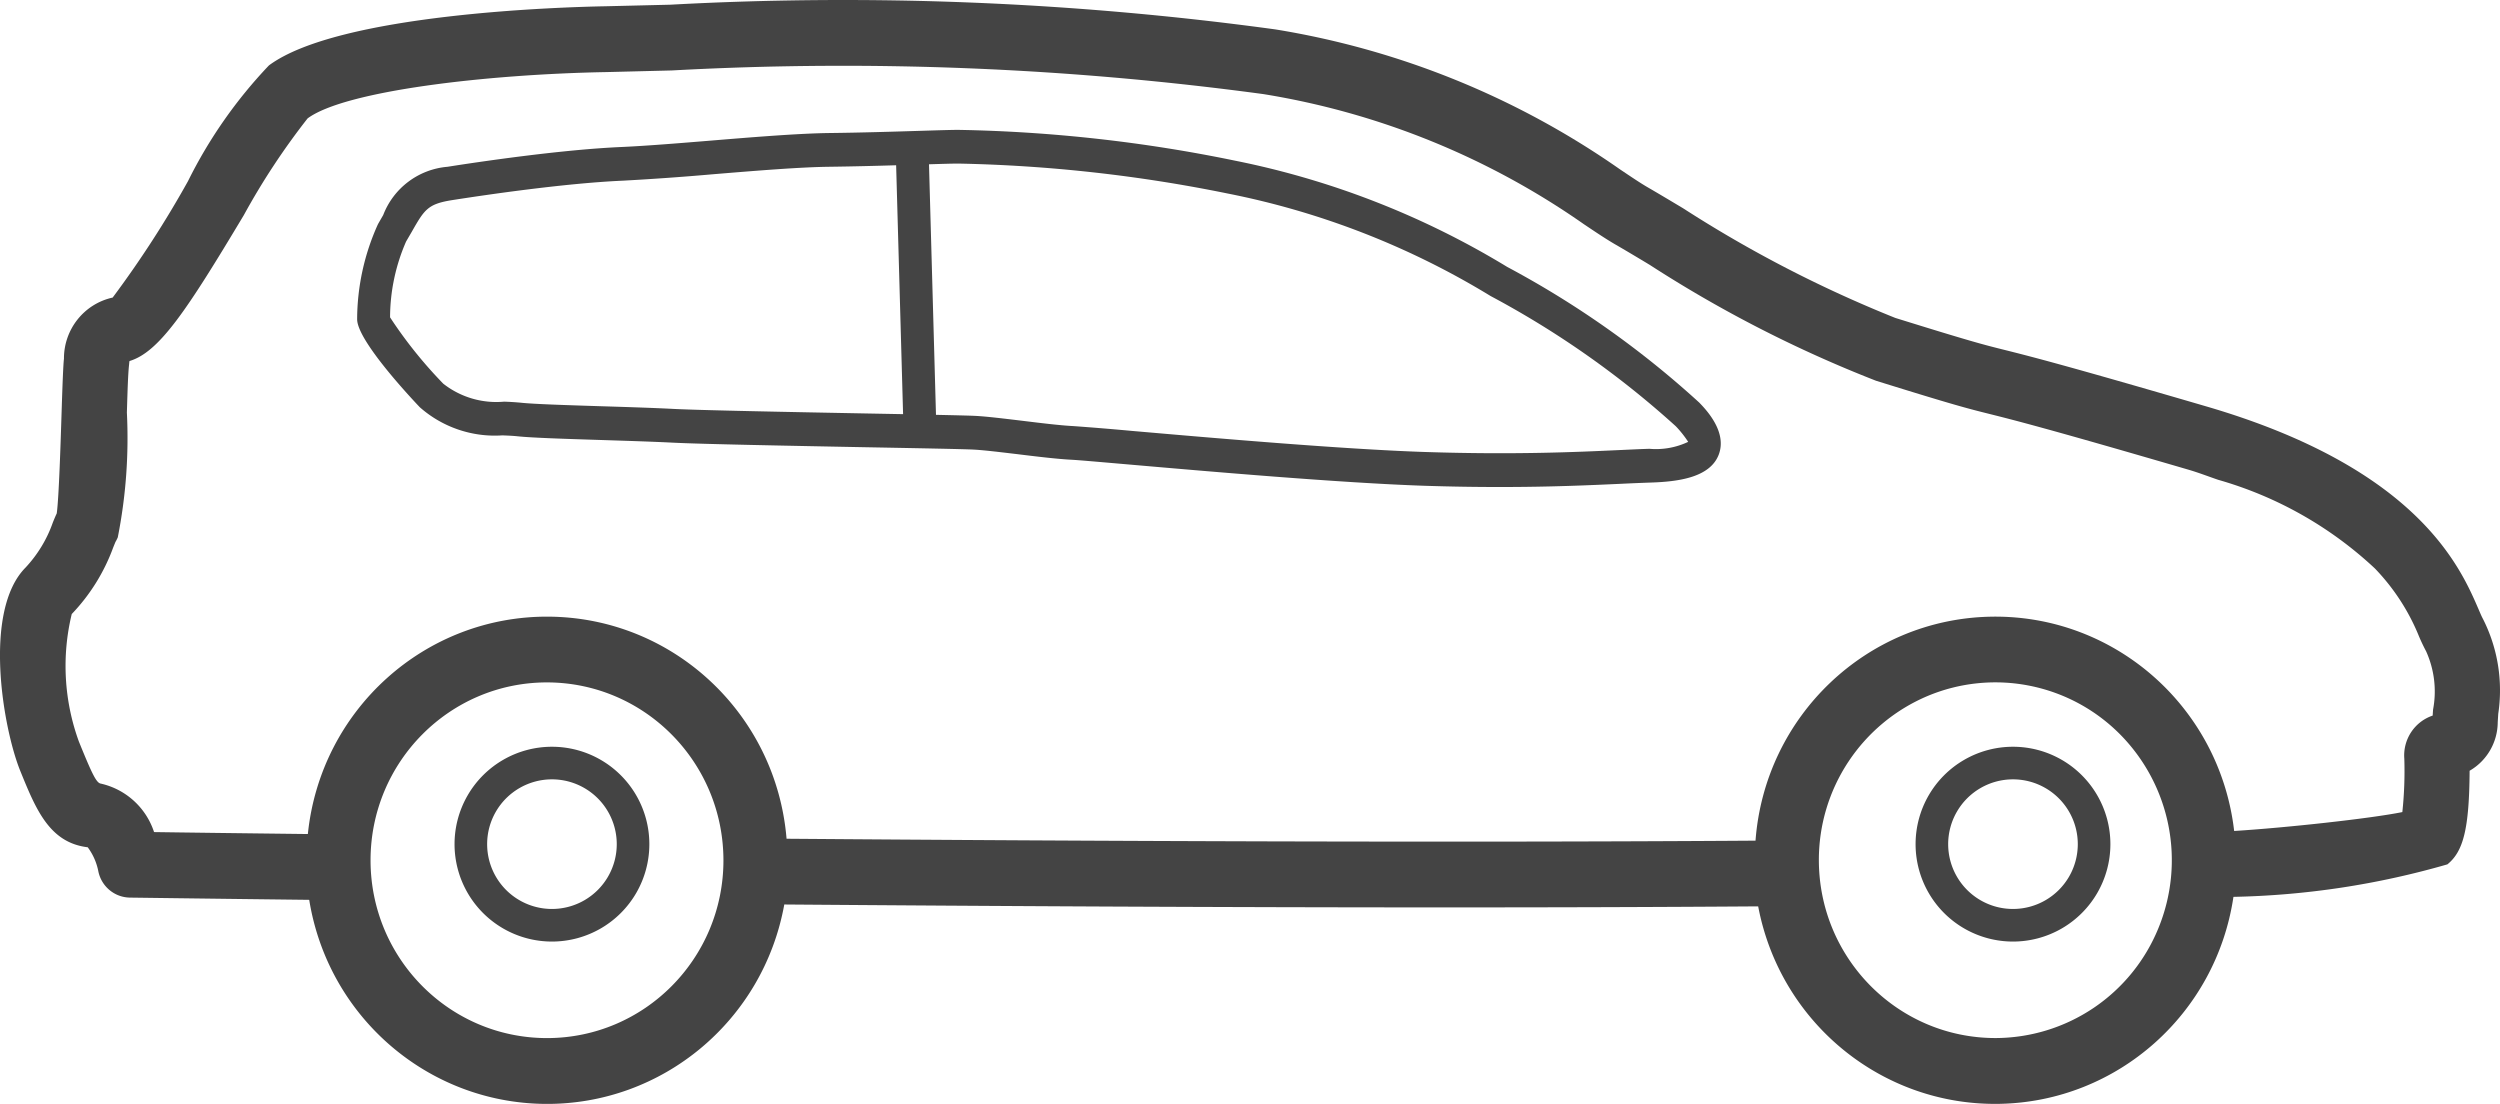 <svg xmlns="http://www.w3.org/2000/svg" width="77" height="34"><g fill="none" fill-rule="evenodd"><path d="M3.087 23.205c.77.173 1.392.743 1.64 1.5.876.013 2.533.034 4.739.06.392-3.849 3.616-6.763 7.44-6.725 3.824.038 6.99 3.015 7.309 6.87 9.417.075 20.554.125 29.856.06.288-3.852 3.422-6.852 7.239-6.929 3.817-.078 7.067 2.792 7.508 6.63 1.595-.1 4.215-.387 5.182-.585.058-.547.079-1.098.061-1.649a1.303 1.303 0 0 1 .875-1.336l.011-.184c.116-.61.04-1.24-.214-1.805a5.472 5.472 0 0 1-.234-.5 6.581 6.581 0 0 0-1.346-2.064c-.265.085-.54.131-.818.135-1.519.088-3.949.22-3.949.22a1.292 1.292 0 0 1-1.302-1.01s-.52-1.054-.39-1.405c.13-.352.217-.615 1.215-.659l.421-.02c-.308-.106-.582-.216-.924-.316-4.334-1.272-5.408-1.543-6.13-1.723-.683-.172-1.056-.266-3.492-1.027a38.782 38.782 0 0 1-6.974-3.586 71.78 71.78 0 0 0-1.043-.621 17.49 17.49 0 0 1-.985-.637 23.796 23.796 0 0 0-9.877-4.024 96.315 96.315 0 0 0-18.226-.73l-2.008.05c-3.717.067-8.074.58-9.213 1.432A21.859 21.859 0 0 0 7.493 5.62C5.735 8.567 4.888 9.857 3.97 10.134l-.01.087v.002h1.63s.516.03.516.697a31.161 31.161 0 0 1-1.578 4.355l-.917.312c-.021.05-.046.098-.073.145l-.071.173a5.898 5.898 0 0 1-1.275 2.054 6.861 6.861 0 0 0 .22 3.947c.407 1.005.538 1.279.676 1.299zm9.005-17.533l.16-.272a2.314 2.314 0 0 1 1.968-1.458c.992-.153 3.494-.517 5.339-.597a80.601 80.601 0 0 0 2.719-.192c1.326-.107 2.695-.217 3.646-.228.968-.011 1.988-.043 2.762-.066.544-.017.966-.03 1.169-.03 2.846.05 5.682.36 8.472.93a25.984 25.984 0 0 1 8.334 3.206 28.877 28.877 0 0 1 5.88 4.093c.216.222.866.892.595 1.578-.275.692-1.262.81-2.089.836a62.15 62.15 0 0 0-.923.038c-.896.04-2.11.096-3.691.096-.702 0-1.476-.01-2.326-.038-2.532-.084-6.585-.432-9.007-.64-.91-.077-1.564-.134-1.778-.145-.417-.02-1.045-.094-1.648-.167-.513-.06-1.006-.12-1.318-.138-.29-.016-1.714-.042-3.377-.073-2.326-.044-4.963-.093-5.858-.137-.649-.032-1.456-.057-2.23-.08-1.079-.035-2.1-.066-2.534-.113-.132-.014-.283-.02-.446-.027a3.503 3.503 0 0 1-2.54-.85c-.323-.334-1.916-2.02-1.918-2.652a6.907 6.907 0 0 1 .639-2.874z"/><path d="M2.702 26.096c.164.22.276.476.328.747.098.463.5.796.97.803.098.001 2.167.03 5.524.069.579 3.596 3.642 6.25 7.257 6.285 3.614.035 6.728-2.558 7.375-6.142 6.382.05 13.562.09 20.432.09 3.306 0 6.527-.01 9.564-.032.678 3.585 3.822 6.155 7.442 6.082 3.62-.072 6.66-2.766 7.196-6.375 2.23-.044 4.445-.38 6.59-1.001.492-.398.673-1.099.684-2.883.533-.308.863-.877.866-1.495l.016-.258c.15-1-.014-2.021-.47-2.922-.044-.08-.088-.187-.143-.314-.561-1.296-1.879-4.332-8.37-6.23-4.388-1.283-5.476-1.555-6.204-1.738-.664-.165-1.025-.256-3.384-.99a38.395 38.395 0 0 1-6.537-3.378c-.422-.252-.788-.471-1.072-.635-.248-.143-.53-.335-.866-.56A25.692 25.692 0 0 0 39.276.905 98.25 98.25 0 0 0 20.64.145l-1.99.048c-1.357.025-8.228.229-10.368 1.823A14.514 14.514 0 0 0 5.79 5.58 32.081 32.081 0 0 1 3.47 9.165c-.88.193-1.505.98-1.5 1.886-.02.143-.046.79-.071 1.591-.03.957-.085 2.7-.151 3.17-.038.08-.079.178-.124.29-.18.512-.465.98-.835 1.377C-.542 18.82.1 22.454.624 23.743c.482 1.186.898 2.212 2.078 2.353zm19.58.4c0 3.025-2.433 5.477-5.434 5.477-3.001 0-5.435-2.452-5.435-5.476 0-3.025 2.432-5.478 5.434-5.479 3 .004 5.431 2.454 5.435 5.478zm33.739 0a5.479 5.479 0 0 1 3.355-5.062A5.405 5.405 0 0 1 65.3 22.62a5.51 5.51 0 0 1 1.178 5.97 5.435 5.435 0 0 1-5.022 3.382c-3-.003-5.431-2.453-5.435-5.477zM2.21 18.912a5.87 5.87 0 0 0 1.275-2.046l.07-.172c.028-.047.052-.095.073-.144a15.77 15.77 0 0 0 .28-3.844c.02-.667.036-1.214.07-1.496v-.002c.001-.026.005-.057.01-.088.918-.275 1.765-1.56 3.522-4.494a21.755 21.755 0 0 1 1.964-2.979c1.139-.848 5.494-1.36 9.21-1.427l2.007-.05a96.658 96.658 0 0 1 18.219.728 23.84 23.84 0 0 1 9.873 4.007c.38.255.704.472.984.633.277.16.633.372 1.043.619a38.824 38.824 0 0 0 6.971 3.57c2.435.758 2.808.851 3.492 1.022.72.18 1.795.45 6.127 1.716.341.1.615.21.923.314a11.793 11.793 0 0 1 4.822 2.728 6.55 6.55 0 0 1 1.345 2.056c.07.17.148.335.234.496.254.563.33 1.19.214 1.798l-.012.183c-.56.189-.92.737-.873 1.33.017.549-.003 1.097-.061 1.642-.967.197-3.587.483-5.18.582-.442-3.82-3.69-6.678-7.506-6.6-3.815.077-6.948 3.063-7.236 6.898-9.298.065-20.431.015-29.844-.059-.318-3.84-3.484-6.803-7.307-6.84-3.822-.038-7.044 2.863-7.437 6.695-2.205-.026-3.861-.047-4.737-.06a2.247 2.247 0 0 0-1.64-1.493c-.137-.02-.268-.293-.675-1.294a6.805 6.805 0 0 1-.22-3.93z" fill="#444" fill-rule="nonzero"/><path d="M17.001 23a3 3 0 1 0-.002 6 3 3 0 0 0 .002-6zm1.995 3a1.996 1.996 0 1 1-3.992 0 1.996 1.996 0 0 1 3.992 0zM65 26a3 3 0 1 0-6 0 3 3 0 0 0 6 0zm-2.999 1.996a1.996 1.996 0 1 1-.002-3.992 1.996 1.996 0 0 1 .002 3.992zM15.484 13.41c.164.006.316.013.449.027.437.047 1.464.08 2.55.114.778.025 1.59.05 2.242.083.902.045 3.554.095 5.894.14 1.674.031 3.107.058 3.397.075.315.018.81.079 1.327.14.606.075 1.239.15 1.658.171.215.011.873.069 1.788.148 2.437.212 6.514.567 9.062.653.856.028 1.634.039 2.34.039 1.591 0 2.812-.057 3.714-.098.352-.017.66-.03.929-.039.832-.026 1.824-.147 2.1-.853.273-.701-.38-1.385-.598-1.611A29.048 29.048 0 0 0 46.42 8.22a25.917 25.917 0 0 0-8.383-3.272A46.073 46.073 0 0 0 29.513 4c-.204 0-.629.013-1.176.03-.78.024-1.805.056-2.779.067-.957.012-2.334.124-3.668.234-1 .082-1.979.162-2.735.196-1.856.08-4.374.453-5.372.61a2.332 2.332 0 0 0-1.98 1.486l-.16.278A7.136 7.136 0 0 0 11 9.835c.002.646 1.605 2.366 1.929 2.707a3.492 3.492 0 0 0 2.555.867zM12.676 7.15c.4-.702.498-.868 1.26-.988.98-.153 3.455-.52 5.262-.598a82.979 82.979 0 0 0 2.773-.198c1.316-.108 2.676-.22 3.598-.23.697-.009 1.39-.027 2.032-.046l.214 7.666-1.176-.022c-2.218-.042-4.977-.095-5.866-.138-.654-.034-1.475-.06-2.26-.084-1.066-.034-2.074-.065-2.474-.109a8.551 8.551 0 0 0-.512-.032 2.643 2.643 0 0 1-1.875-.554 13.635 13.635 0 0 1-1.638-2.043 5.875 5.875 0 0 1 .494-2.336l.168-.288zm37.183 6.713c-1.287.06-3.23.148-5.976.058-2.52-.083-6.582-.437-9.009-.648a89.78 89.78 0 0 0-1.824-.15c-.403-.02-1.008-.095-1.589-.166-.54-.065-1.06-.128-1.39-.146-.15-.009-.609-.02-1.243-.034l-.215-7.717c.402-.012.736-.022.9-.022a45.93 45.93 0 0 1 8.298.922 24.737 24.737 0 0 1 8.1 3.158 28.324 28.324 0 0 1 5.703 4.01c.142.147.27.309.382.481-.373.177-.785.25-1.194.214-.273.008-.585.024-.943.04z" fill="#444" fill-rule="nonzero"/></g></svg>
